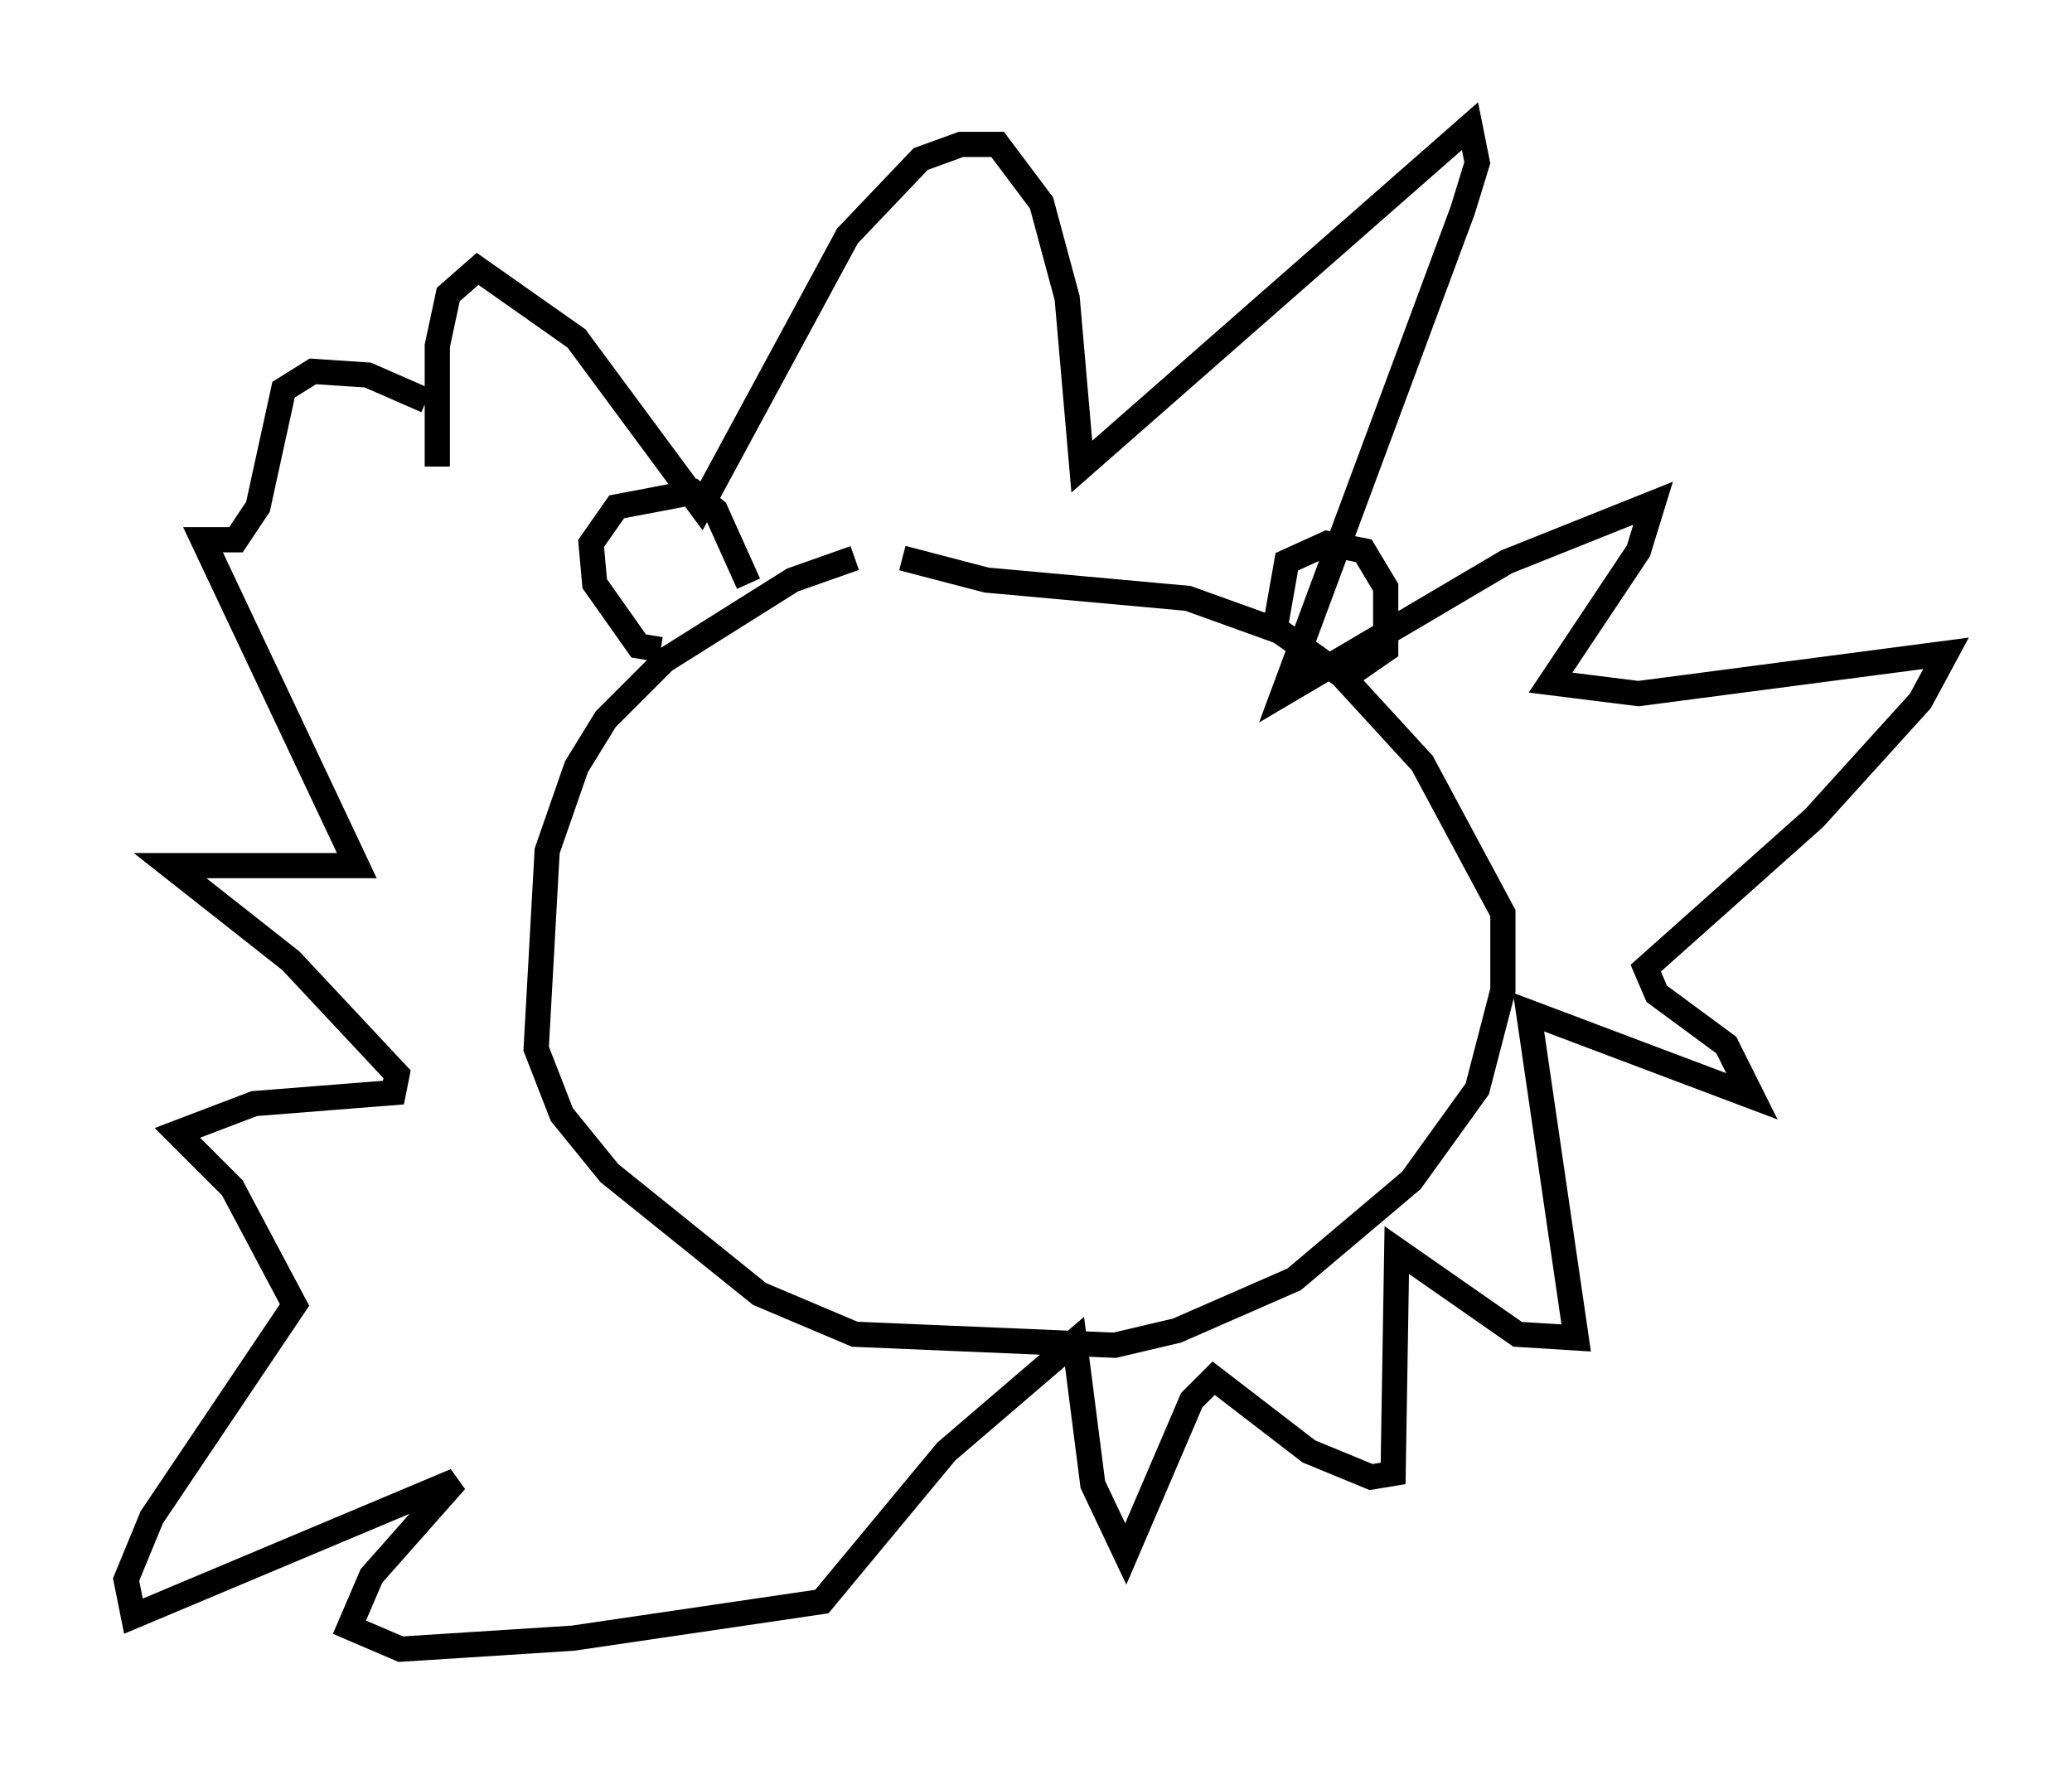 <?xml version="1.0" encoding="utf-8" ?>
<svg baseProfile="full" height="70.424" version="1.1" width="82.19" xmlns="http://www.w3.org/2000/svg" xmlns:ev="http://www.w3.org/2001/xml-events" xmlns:xlink="http://www.w3.org/1999/xlink"><defs /><rect fill="white" height="70.424" width="82.19" x="0" y="0" /><path d="M36.81, 21.994 m-2.905, 0.145 l-2.469, 0.872 -5.084, 3.196 l-2.324, 2.324 -1.162, 1.888 l-1.162, 3.341 -0.436, 7.844 l1.017, 2.615 1.888, 2.324 l5.955, 4.793 3.777, 1.598 l10.313, 0.436 2.469, -0.581 l4.648, -2.034 4.648, -3.922 l2.615, -3.631 1.017, -3.922 l0.0, -3.05 -3.196, -5.955 l-3.196, -3.486 -2.469, -1.743 l-3.631, -1.307 -7.989, -0.726 l-3.341, -0.872 m-9.587, 3.631 l-0.872, -0.145 -1.743, -2.469 l-0.145, -1.598 1.017, -1.453 l3.05, -0.581 0.872, 0.726 l1.307, 2.905 m20.916, 1.598 l0.436, -2.469 1.598, -0.726 l1.453, 0.291 0.872, 1.453 l0.0, 2.469 -1.888, 1.307 m-35.732, -8.57 l0.0, -4.793 0.436, -2.034 l1.162, -1.017 3.922, 2.76 l4.939, 6.682 5.81, -10.749 l2.905, -3.05 1.598, -0.581 l1.453, 0.0 1.743, 2.324 l1.017, 3.777 0.581, 6.682 l15.397, -13.508 0.291, 1.453 l-0.581, 1.888 -7.117, 19.173 l8.86, -5.229 5.81, -2.324 l-0.581, 1.888 -3.486, 5.229 l3.486, 0.436 12.201, -1.598 l-1.017, 1.888 -4.212, 4.648 l-6.682, 5.955 0.436, 1.017 l2.76, 2.034 1.017, 2.034 l-8.86, -3.341 1.888, 12.927 l-2.324, -0.145 -4.793, -3.341 l-0.145, 8.86 -0.872, 0.145 l-2.469, -1.017 -3.777, -2.905 l-0.872, 0.872 -2.615, 6.101 l-1.307, -2.76 -0.726, -5.665 l-5.084, 4.358 -4.939, 5.955 l-9.877, 1.453 -6.827, 0.436 l-2.034, -0.872 0.872, -2.034 l3.341, -3.777 -12.782, 5.374 l-0.291, -1.453 1.017, -2.469 l5.665, -8.425 -2.469, -4.648 l-2.179, -2.179 3.05, -1.162 l5.52, -0.436 0.145, -0.726 l-4.212, -4.503 -4.793, -3.777 l7.408, 0.0 -6.101, -12.927 l1.307, 0.0 0.872, -1.307 l1.017, -4.648 1.162, -0.726 l2.179, 0.145 2.324, 1.017 " fill="none" stroke="black" stroke-width="1" /></svg>